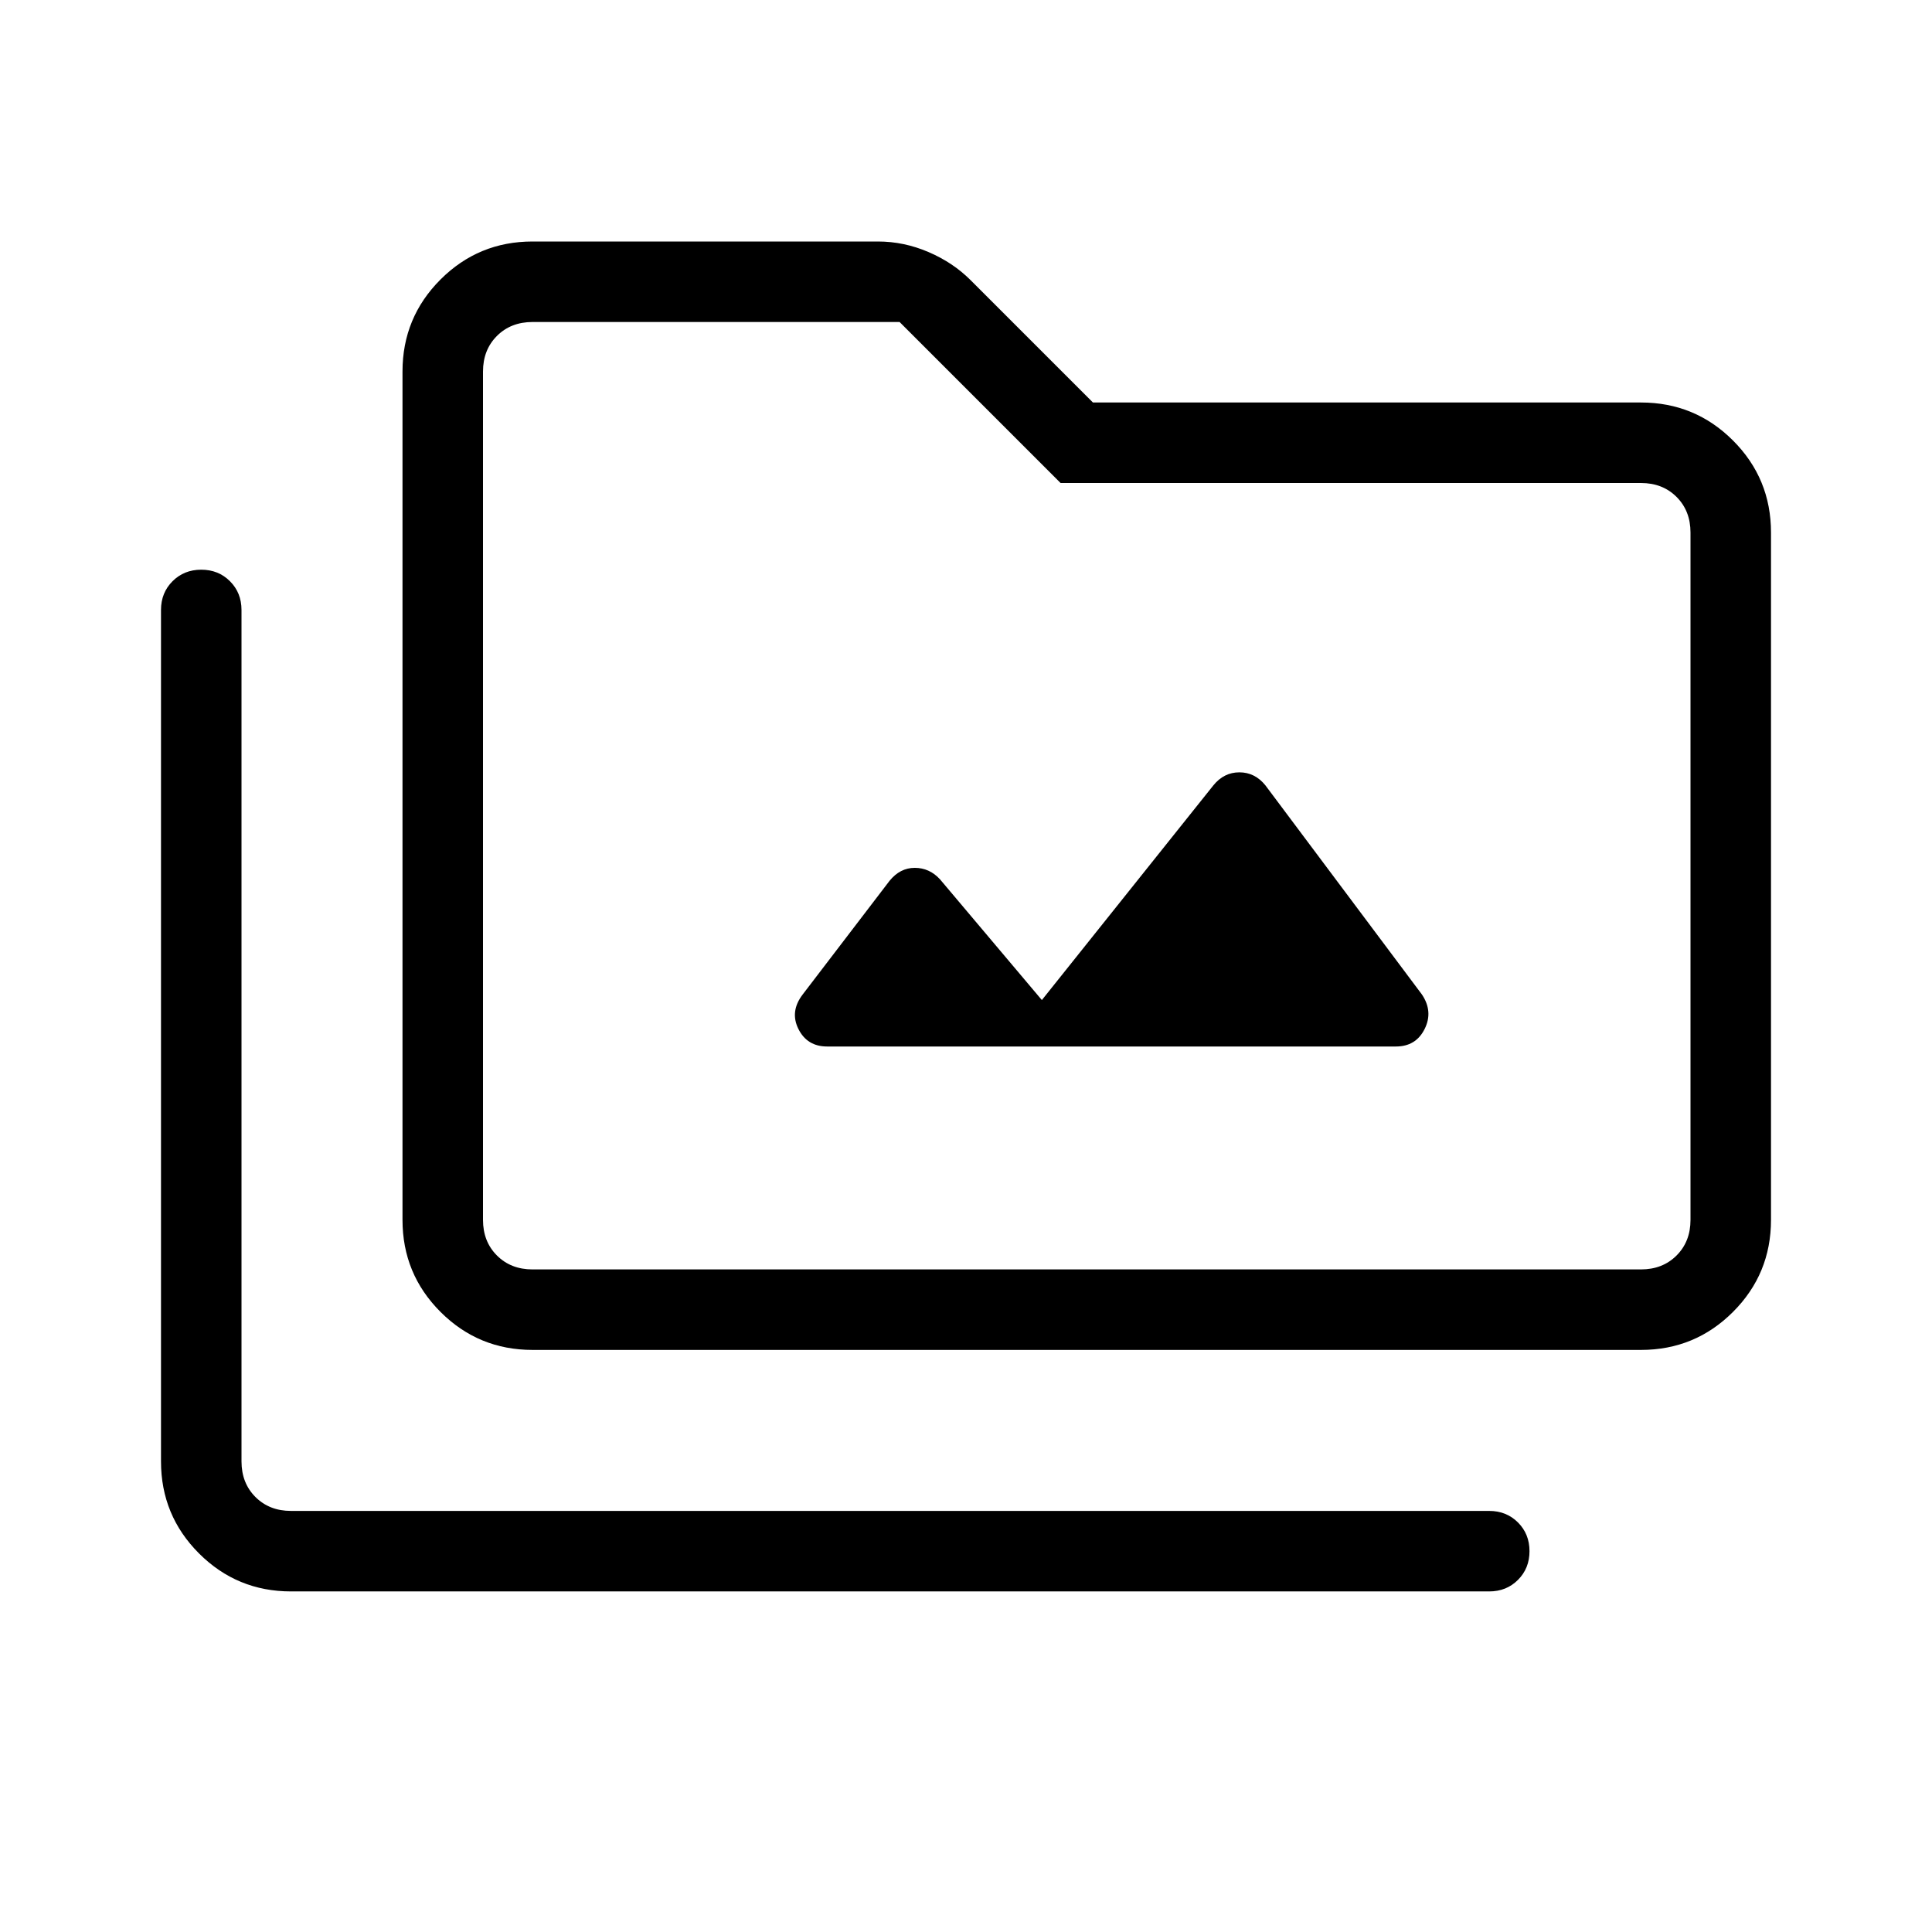 <svg xmlns="http://www.w3.org/2000/svg" height="24" viewBox="0 -960 960 960" width="24"><path d="M144.615-169.23q-26.846 0-45.73-18.885Q80-207 80-233.846v-423.077q0-8.539 5.73-14.27 5.731-5.73 14.27-5.73 8.538 0 14.269 5.73 5.731 5.731 5.731 14.27v423.077q0 10.769 6.923 17.692t17.692 6.923H740q8.539 0 14.269 5.731Q760-197.769 760-189.231q0 8.539-5.731 14.27-5.73 5.731-14.269 5.731H144.615Zm120-120.001q-26.846 0-45.73-18.884Q200-327 200-353.846v-421.539q0-26.846 18.885-45.731Q237.769-840 264.615-840h171.616q12.923 0 25.115 5.231 12.193 5.23 20.885 13.923L543.077-760h272.308q26.846 0 45.731 18.884Q880-722.231 880-695.385v341.539q0 26.846-18.884 45.731-18.885 18.884-45.731 18.884h-550.77Zm0-40h550.77q10.769 0 17.692-6.923T840-353.846v-341.539q0-10.769-6.923-17.692T815.385-720H527l-80-80H264.615q-10.769 0-17.692 6.923T240-775.385v421.539q0 10.769 6.923 17.692t17.692 6.923Zm-24.615 0V-800v470.769Zm277.692-133.846-50.615-60q-5.231-5.692-12.538-5.692-7.308 0-12.539 6.461l-43.154 56.462q-6.461 8.461-2.115 17.154Q401.077-440 411-440h282.616q9.923 0 14.269-8.692 4.346-8.693-1.346-17.154l-77.77-103.923q-5.23-6.462-12.923-6.462-7.692 0-12.923 6.462l-85.231 106.692Z"/></svg>